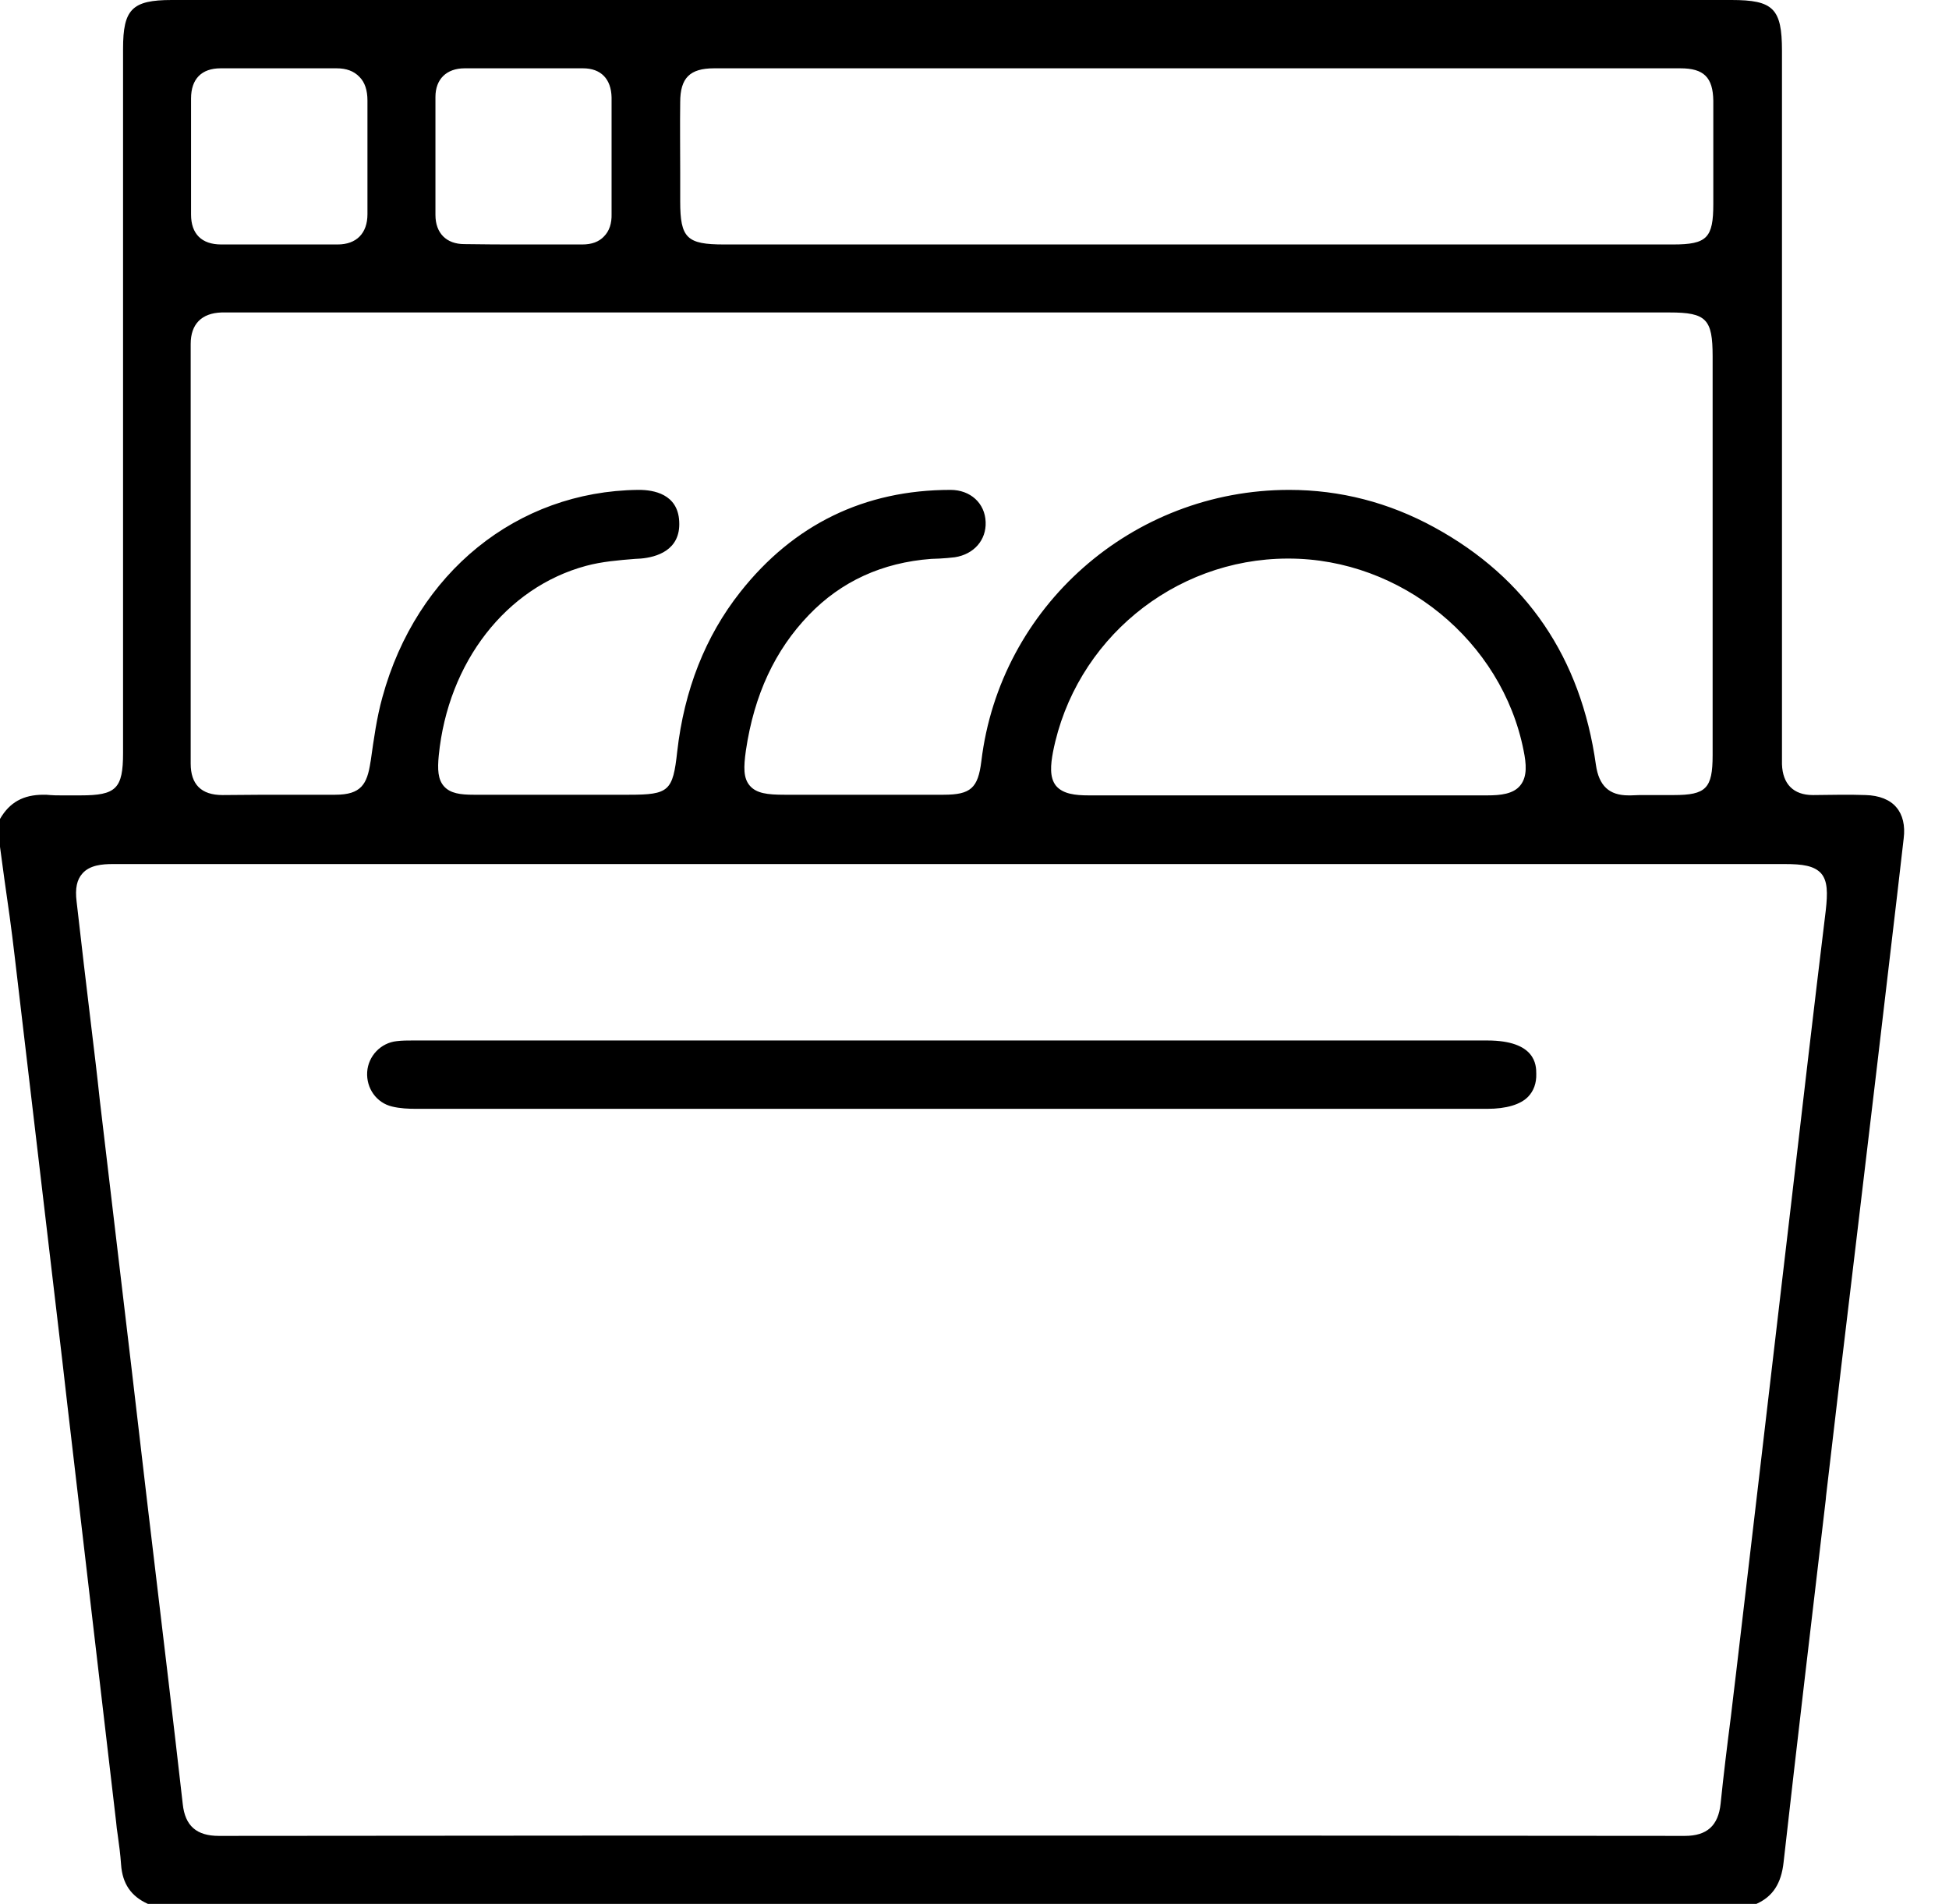 <svg width="43" height="42" viewBox="0 0 43 42" fill="none" xmlns="http://www.w3.org/2000/svg">
<path d="M3.263 42C2.89 41.832 2.7 41.554 2.671 41.129C2.656 40.91 2.627 40.69 2.598 40.485C2.583 40.383 2.568 40.281 2.561 40.185C2.202 37.12 1.844 34.054 1.485 30.98L1.376 30.029C1.024 27.051 0.673 24.066 0.322 21.081C0.256 20.51 0.176 19.939 0.095 19.383C0.066 19.149 0.029 18.915 0 18.68V18.066C0.212 17.7 0.512 17.532 0.959 17.532C1.002 17.532 1.054 17.532 1.105 17.539C1.178 17.546 1.266 17.546 1.361 17.546C1.434 17.546 1.5 17.546 1.573 17.546C1.639 17.546 1.712 17.546 1.778 17.546C2.561 17.546 2.715 17.4 2.715 16.61V1.076C2.715 0.205 2.912 0 3.79 0H38.202C39.124 0 39.315 0.19 39.315 1.12V16.573C39.315 16.668 39.315 16.763 39.315 16.858C39.329 17.298 39.571 17.539 39.995 17.539H40.01C40.215 17.539 40.427 17.532 40.632 17.532C40.807 17.532 40.983 17.532 41.158 17.539C41.459 17.546 41.7 17.642 41.839 17.81C41.978 17.971 42.037 18.212 42 18.498C41.81 20.166 41.605 21.856 41.415 23.495L40.961 27.315C40.734 29.21 40.507 31.105 40.288 33L40.281 33.081C39.973 35.7 39.651 38.415 39.351 41.078C39.3 41.554 39.11 41.839 38.751 42H3.263ZM21 40.493C26.393 40.493 31.785 40.493 37.171 40.5C37.661 40.5 37.91 40.273 37.961 39.79C38.027 39.146 38.107 38.495 38.188 37.866C38.224 37.537 38.268 37.215 38.305 36.885C38.48 35.393 38.656 33.893 38.832 32.4C39 30.988 39.161 29.568 39.329 28.156L39.512 26.598C39.761 24.461 40.017 22.251 40.281 20.085C40.324 19.698 40.324 19.434 40.178 19.266C40.024 19.098 39.768 19.061 39.38 19.061H5.795C4.69 19.061 3.593 19.061 2.488 19.061C2.261 19.061 1.976 19.083 1.815 19.273C1.698 19.405 1.654 19.595 1.69 19.888C1.793 20.802 1.902 21.717 2.012 22.632C2.078 23.18 2.144 23.722 2.202 24.271C2.429 26.21 2.663 28.149 2.89 30.081L3.241 33.081L3.395 34.376C3.607 36.154 3.827 37.99 4.032 39.798C4.083 40.281 4.339 40.5 4.829 40.5C10.222 40.493 15.615 40.493 21 40.493ZM30.659 17.546C31.376 17.546 32.1 17.546 32.817 17.546C33.102 17.546 33.388 17.517 33.541 17.327C33.702 17.129 33.673 16.844 33.615 16.558C33.139 14.144 30.915 12.322 28.427 12.322H28.405C25.888 12.329 23.715 14.129 23.232 16.588C23.18 16.866 23.151 17.151 23.298 17.334C23.451 17.517 23.729 17.546 24.015 17.546C24.739 17.546 25.471 17.546 26.195 17.546H28.434H30.659ZM28.442 10.807C29.568 10.807 30.644 11.085 31.646 11.634C33.681 12.746 34.88 14.51 35.21 16.873C35.276 17.334 35.502 17.546 35.927 17.546C35.949 17.546 35.971 17.546 35.985 17.546C36.102 17.539 36.212 17.539 36.329 17.539C36.417 17.539 36.512 17.539 36.6 17.539C36.688 17.539 36.783 17.539 36.871 17.539H36.929C37.639 17.539 37.785 17.393 37.785 16.661C37.785 14.707 37.785 12.754 37.785 10.793V7.859C37.785 7.039 37.646 6.893 36.834 6.893H5.078C5.012 6.893 4.954 6.893 4.888 6.893C4.449 6.907 4.207 7.149 4.207 7.588C4.207 10.676 4.207 13.756 4.207 16.844C4.207 17.305 4.441 17.539 4.91 17.539C5.224 17.539 5.532 17.532 5.832 17.532H6.841C7.024 17.532 7.215 17.532 7.398 17.532C7.968 17.532 8.1 17.298 8.173 16.815L8.18 16.778C8.246 16.31 8.312 15.827 8.437 15.38C9.19 12.629 11.407 10.837 14.078 10.807H14.1C14.415 10.807 14.956 10.895 14.985 11.502C15.022 12.146 14.473 12.293 14.137 12.322L14.012 12.329C13.654 12.358 13.28 12.388 12.929 12.483C11.166 12.959 9.885 14.605 9.68 16.668C9.651 16.968 9.659 17.195 9.798 17.349C9.937 17.502 10.156 17.532 10.449 17.532H11.59H13.88C14.758 17.532 14.846 17.451 14.941 16.581C15.095 15.22 15.563 14.034 16.332 13.061C17.51 11.568 19.076 10.807 20.971 10.807C21.41 10.807 21.732 11.1 21.746 11.517C21.761 11.912 21.49 12.227 21.066 12.293C20.956 12.307 20.846 12.315 20.729 12.322C20.671 12.322 20.605 12.329 20.546 12.329C19.463 12.41 18.556 12.827 17.846 13.566C17.1 14.341 16.639 15.322 16.456 16.558C16.405 16.924 16.398 17.166 16.544 17.334C16.69 17.502 16.932 17.532 17.305 17.532C17.89 17.532 18.476 17.532 19.061 17.532C19.646 17.532 20.232 17.532 20.817 17.532C21.417 17.532 21.578 17.385 21.651 16.793C22.061 13.383 24.98 10.807 28.442 10.807ZM26.407 1.507C22.858 1.507 19.302 1.507 15.754 1.507C15.22 1.507 15.007 1.72 15.007 2.254C15 2.766 15.007 3.278 15.007 3.783V4.441C15.007 5.254 15.154 5.393 15.973 5.393H36.915C37.661 5.393 37.8 5.246 37.8 4.5V4.178C37.8 3.527 37.8 2.876 37.8 2.224C37.793 1.705 37.588 1.507 37.076 1.507C33.512 1.507 29.956 1.507 26.407 1.507ZM11.422 1.507C11.034 1.507 10.646 1.507 10.251 1.507C9.849 1.507 9.607 1.749 9.607 2.137C9.607 2.759 9.607 3.373 9.607 3.995V4.741C9.607 5.144 9.849 5.385 10.244 5.385C10.676 5.393 11.115 5.393 11.546 5.393C11.868 5.393 12.849 5.393 12.849 5.393C13.054 5.393 13.215 5.334 13.324 5.217C13.441 5.1 13.5 4.932 13.493 4.712C13.493 4.478 13.493 4.244 13.493 4.01C13.493 3.834 13.493 3.651 13.493 3.476V3.037C13.493 2.744 13.493 2.451 13.493 2.151C13.485 1.741 13.258 1.507 12.863 1.507C12.38 1.507 11.905 1.507 11.422 1.507ZM7.427 1.507C6.571 1.507 5.722 1.507 4.866 1.507C4.449 1.507 4.215 1.741 4.215 2.173V4.734C4.215 5.159 4.449 5.393 4.88 5.393H5.898C6.417 5.393 6.929 5.393 7.449 5.393C7.866 5.393 8.107 5.144 8.107 4.727V3.49V3.066C8.107 2.78 8.107 2.495 8.107 2.217C8.107 1.99 8.049 1.815 7.932 1.698C7.807 1.566 7.639 1.507 7.427 1.507Z" fill="black"/>
<path d="M32.811 24.461C24.938 24.461 17.057 24.461 9.184 24.461C9.016 24.461 8.825 24.453 8.65 24.41C8.306 24.329 8.079 24.007 8.101 23.649C8.123 23.297 8.401 23.005 8.752 22.968C8.869 22.953 8.994 22.953 9.104 22.953H32.811C33.886 22.953 33.894 23.502 33.894 23.685C33.901 23.897 33.835 24.066 33.718 24.19C33.55 24.366 33.235 24.461 32.811 24.461Z" fill="black"/>
</svg>
